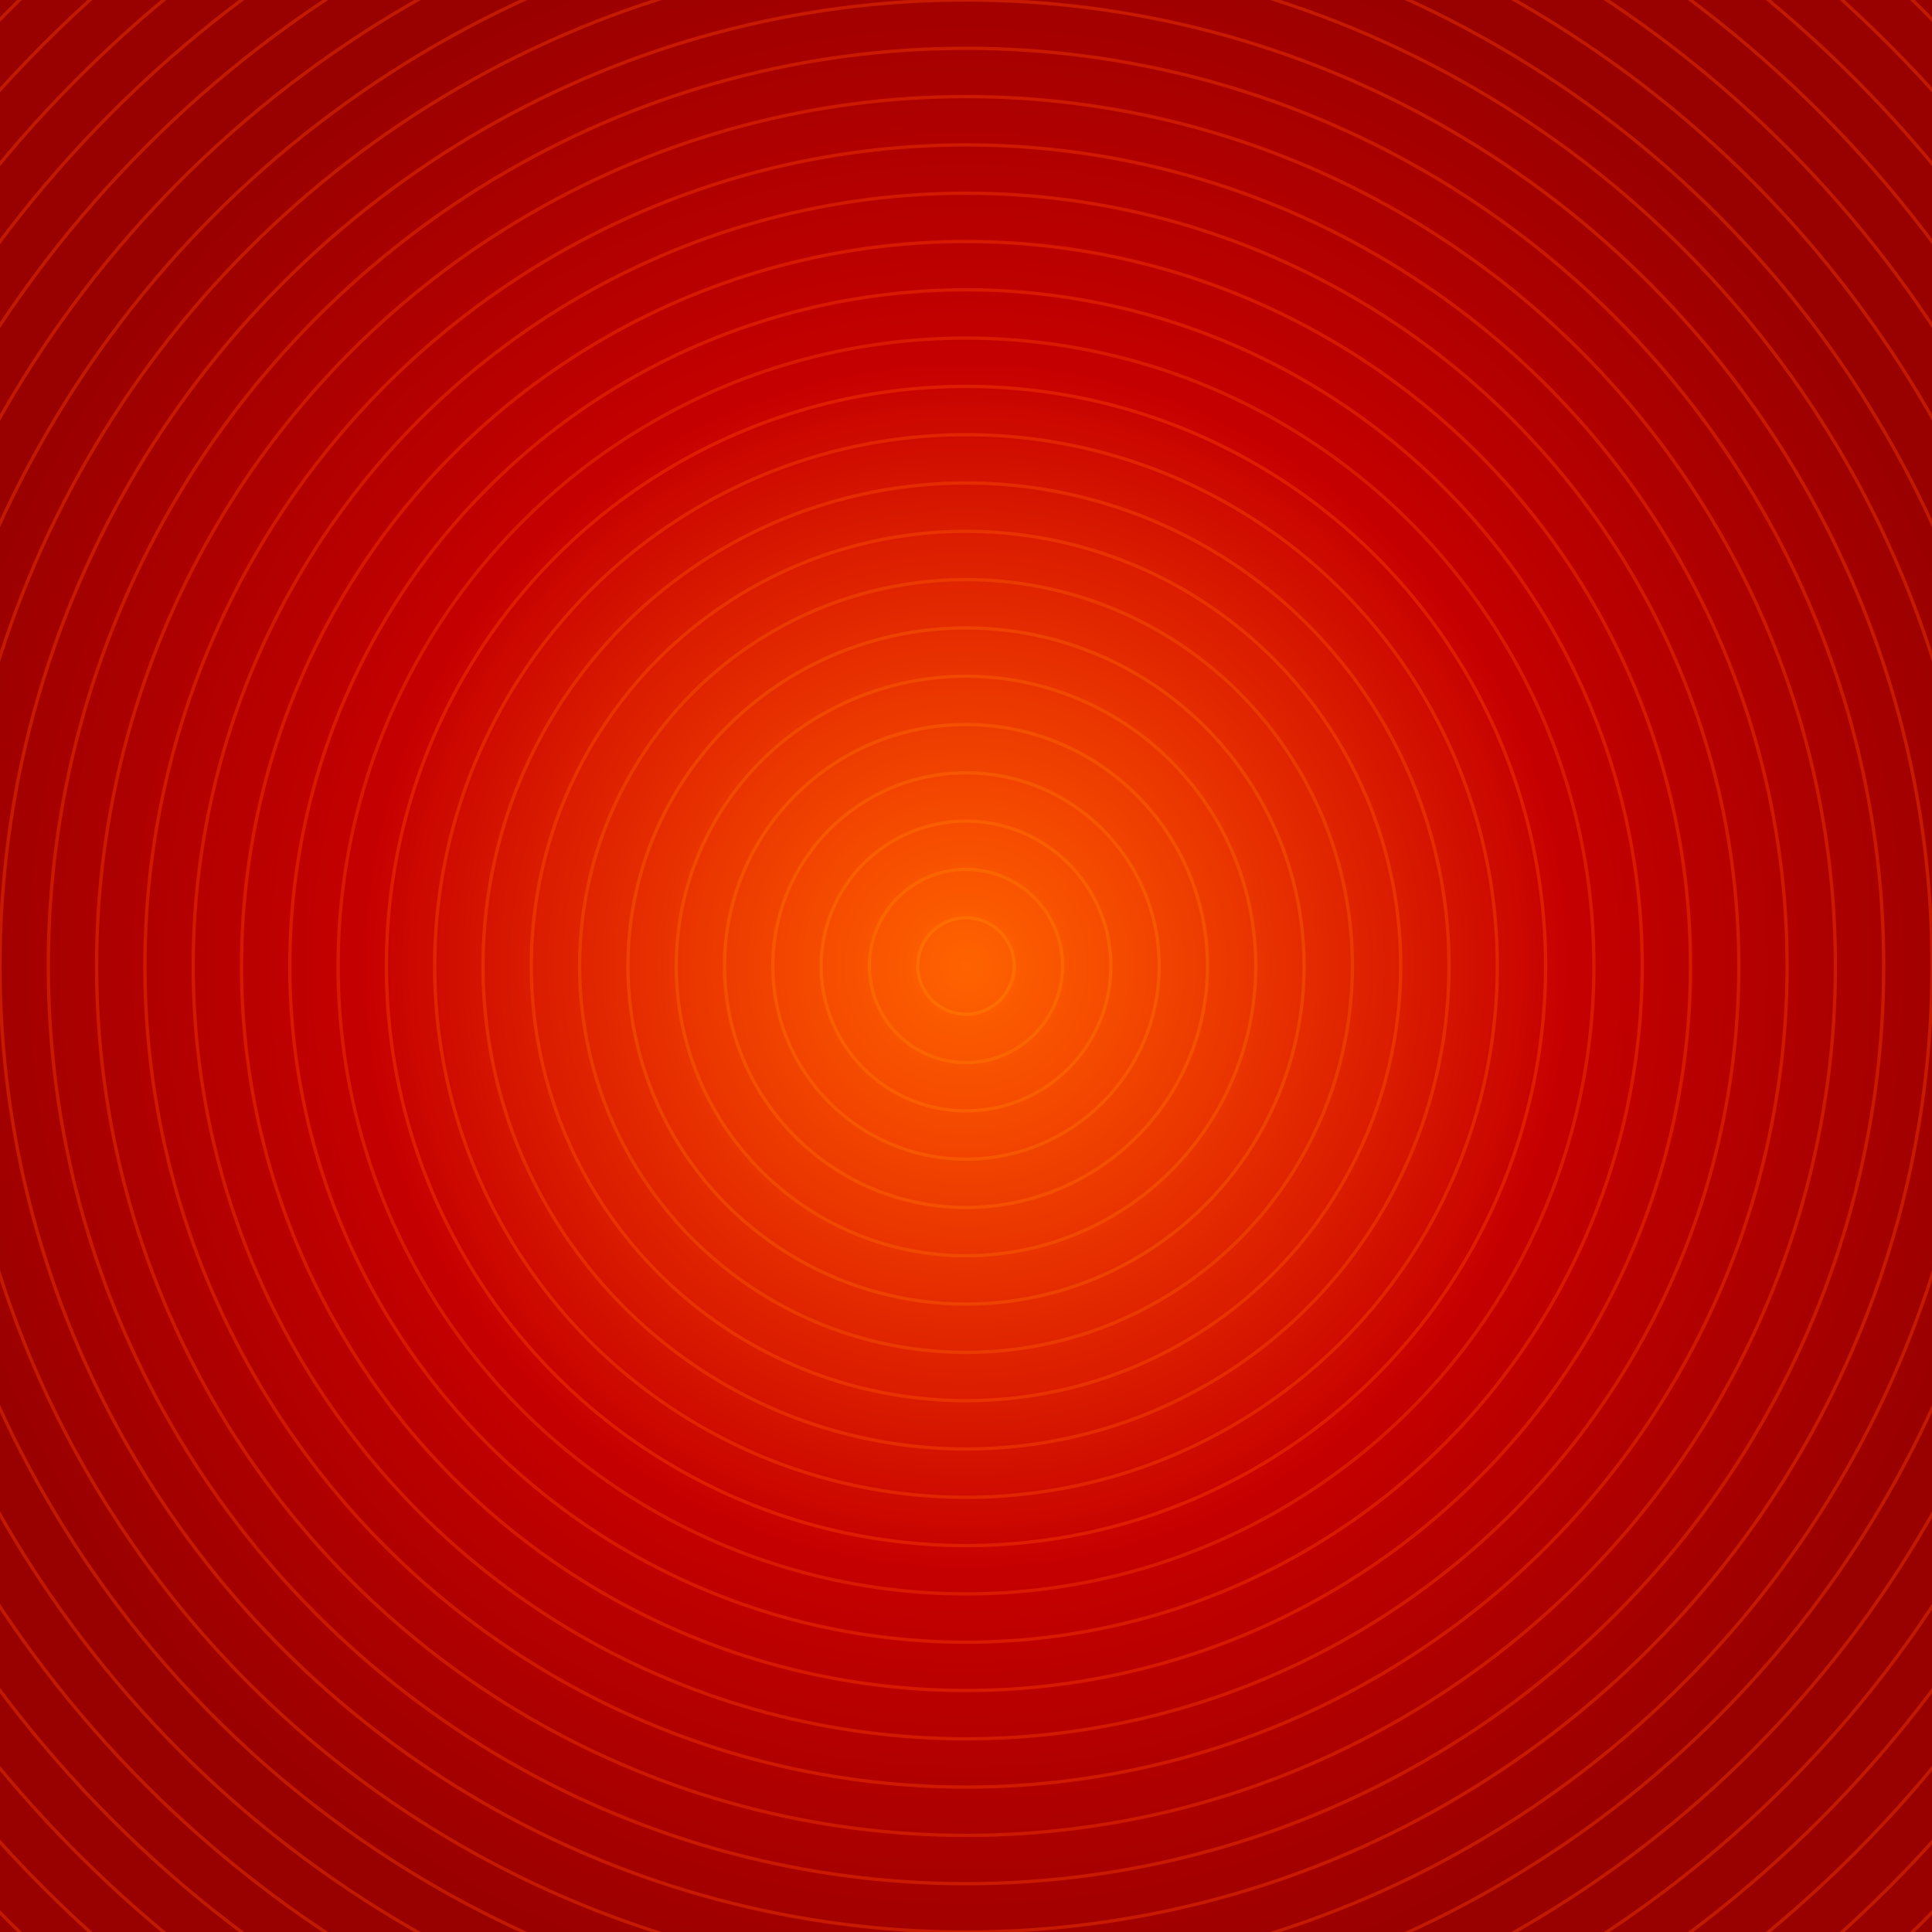 ﻿<svg xmlns='http://www.w3.org/2000/svg' width='100%' height='100%' viewBox='0 0 1000 1000'><rect fill='#ff0000' width='1000' height='1000'/><defs><radialGradient id='a' cx='500' cy='500' r='55.3%' gradientUnits='userSpaceOnUse'><stop offset='0' stop-color='#ff0000'/><stop offset='1' stop-color='#900'/></radialGradient><radialGradient id='b' cx='500' cy='500' r='31.2%' gradientUnits='userSpaceOnUse'><stop offset='0' stop-color='#FF0' stop-opacity='1'/><stop offset='1' stop-color='#FF0' stop-opacity='0'/></radialGradient></defs><rect fill='url(#a)' width='1000' height='1000'/><g fill='none' stroke='#F40' stroke-width='1.7' stroke-miterlimit='10' stroke-opacity='0.39'><circle cx='500' cy='500' r='725'/><circle cx='500' cy='500' r='700'/><circle cx='500' cy='500' r='675'/><circle cx='500' cy='500' r='650'/><circle cx='500' cy='500' r='625'/><circle cx='500' cy='500' r='600'/><circle cx='500' cy='500' r='575'/><circle cx='500' cy='500' r='550'/><circle cx='500' cy='500' r='525'/><circle cx='500' cy='500' r='500'/><circle cx='500' cy='500' r='475'/><circle cx='500' cy='500' r='450'/><circle cx='500' cy='500' r='425'/><circle cx='500' cy='500' r='400'/><circle cx='500' cy='500' r='375'/><circle cx='500' cy='500' r='350'/><circle cx='500' cy='500' r='325'/><circle cx='500' cy='500' r='300'/><circle cx='500' cy='500' r='275'/><circle cx='500' cy='500' r='250'/><circle cx='500' cy='500' r='225'/><circle cx='500' cy='500' r='200'/><circle cx='500' cy='500' r='175'/><circle cx='500' cy='500' r='150'/><circle cx='500' cy='500' r='125'/><circle cx='500' cy='500' r='100'/><circle cx='500' cy='500' r='75'/><circle cx='500' cy='500' r='50'/><circle cx='500' cy='500' r='25'/></g><rect fill-opacity='0.39' fill='url(#b)' width='1000' height='1000'/> </svg>